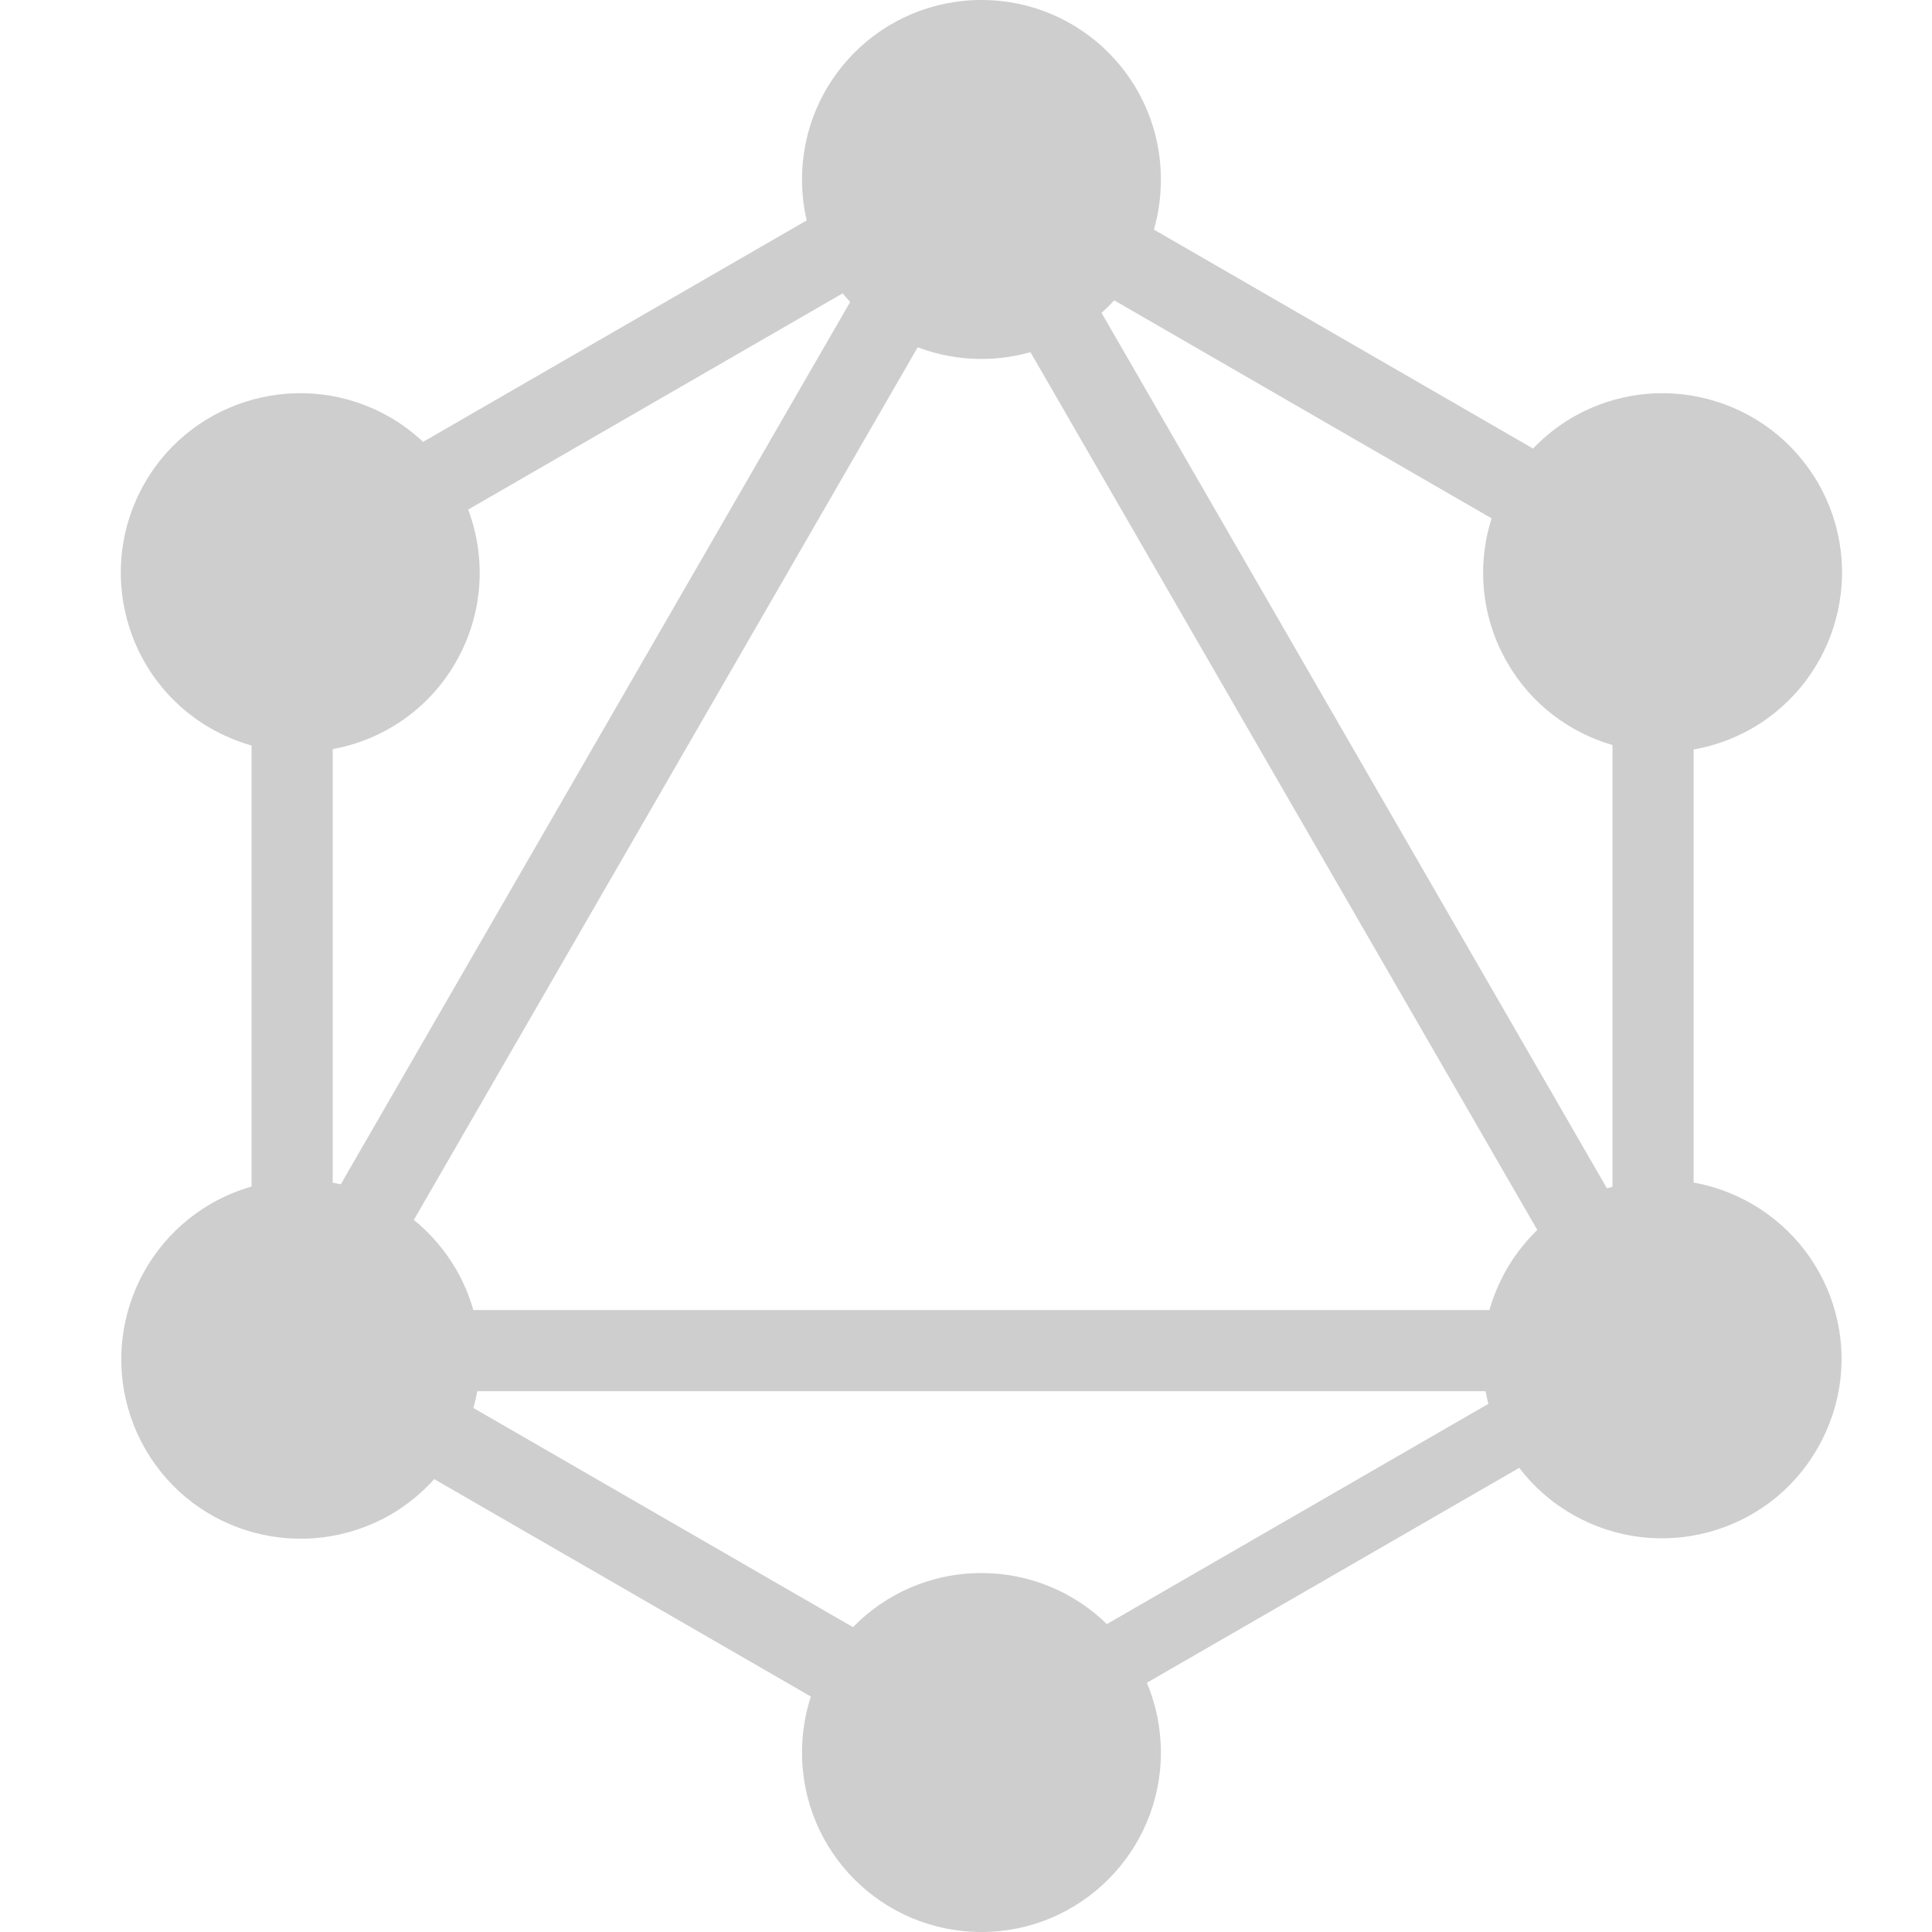 <svg width="24" height="24" viewBox="0 0 24 24" fill="none" xmlns="http://www.w3.org/2000/svg">
<g clip-path="url(#clip0_498_144)">
<path d="M14.334 2.852L19.044 5.572C19.186 5.423 19.352 5.291 19.539 5.182C20.605 4.569 21.966 4.933 22.585 6C23.198 7.066 22.834 8.426 21.768 9.046C21.535 9.179 21.289 9.267 21.039 9.31V14.69C21.286 14.734 21.529 14.821 21.759 14.953C22.83 15.572 23.194 16.93 22.575 17.996C21.963 19.061 20.597 19.425 19.532 18.812C19.268 18.661 19.046 18.462 18.873 18.234L14.247 20.904C14.359 21.171 14.421 21.463 14.421 21.771C14.421 22.997 13.425 24 12.192 24C10.959 24 9.963 23.003 9.963 21.771C9.963 21.528 10.001 21.294 10.073 21.075L5.394 18.374C5.241 18.545 5.059 18.695 4.85 18.817C3.777 19.43 2.417 19.066 1.804 17.999C1.191 16.933 1.555 15.572 2.621 14.953C2.783 14.86 2.953 14.789 3.125 14.74V9.261C2.95 9.211 2.779 9.14 2.615 9.046C1.549 8.433 1.185 7.066 1.798 6C2.411 4.933 3.777 4.569 4.844 5.182C4.996 5.271 5.133 5.374 5.256 5.489L10.021 2.738C9.983 2.575 9.963 2.405 9.963 2.229C9.963 0.997 10.959 0 12.192 0C13.425 0 14.421 0.997 14.421 2.229C14.421 2.446 14.391 2.655 14.334 2.852ZM13.841 3.731C13.791 3.786 13.738 3.838 13.684 3.887L19.962 14.762C19.985 14.755 20.008 14.748 20.031 14.742V9.255C19.497 9.1 19.02 8.748 18.722 8.228C18.397 7.663 18.346 7.015 18.529 6.439L13.841 3.731ZM10.561 3.751C10.529 3.716 10.498 3.681 10.468 3.644L5.816 6.33C6.042 6.933 6.007 7.627 5.661 8.228C5.322 8.818 4.754 9.192 4.133 9.306V14.692C4.166 14.698 4.2 14.704 4.233 14.712L10.561 3.751ZM12.801 4.375C12.607 4.429 12.403 4.459 12.192 4.459C11.913 4.459 11.646 4.408 11.4 4.314L5.141 15.154C5.347 15.321 5.526 15.528 5.667 15.77C5.761 15.933 5.831 16.102 5.88 16.274H18.502C18.551 16.102 18.622 15.932 18.715 15.769C18.822 15.584 18.951 15.421 19.097 15.279L12.801 4.375ZM13.75 20.175L18.489 17.439C18.475 17.387 18.464 17.335 18.454 17.282H5.928C5.916 17.352 5.9 17.422 5.88 17.49L10.596 20.213C11 19.798 11.566 19.541 12.192 19.541C12.799 19.541 13.348 19.783 13.75 20.175Z" fill="#CECECE"/>
</g>
<defs>
<clipPath id="clip0_498_144">
<rect width="24" height="24" fill="white"/>
</clipPath>
</defs>
</svg>

